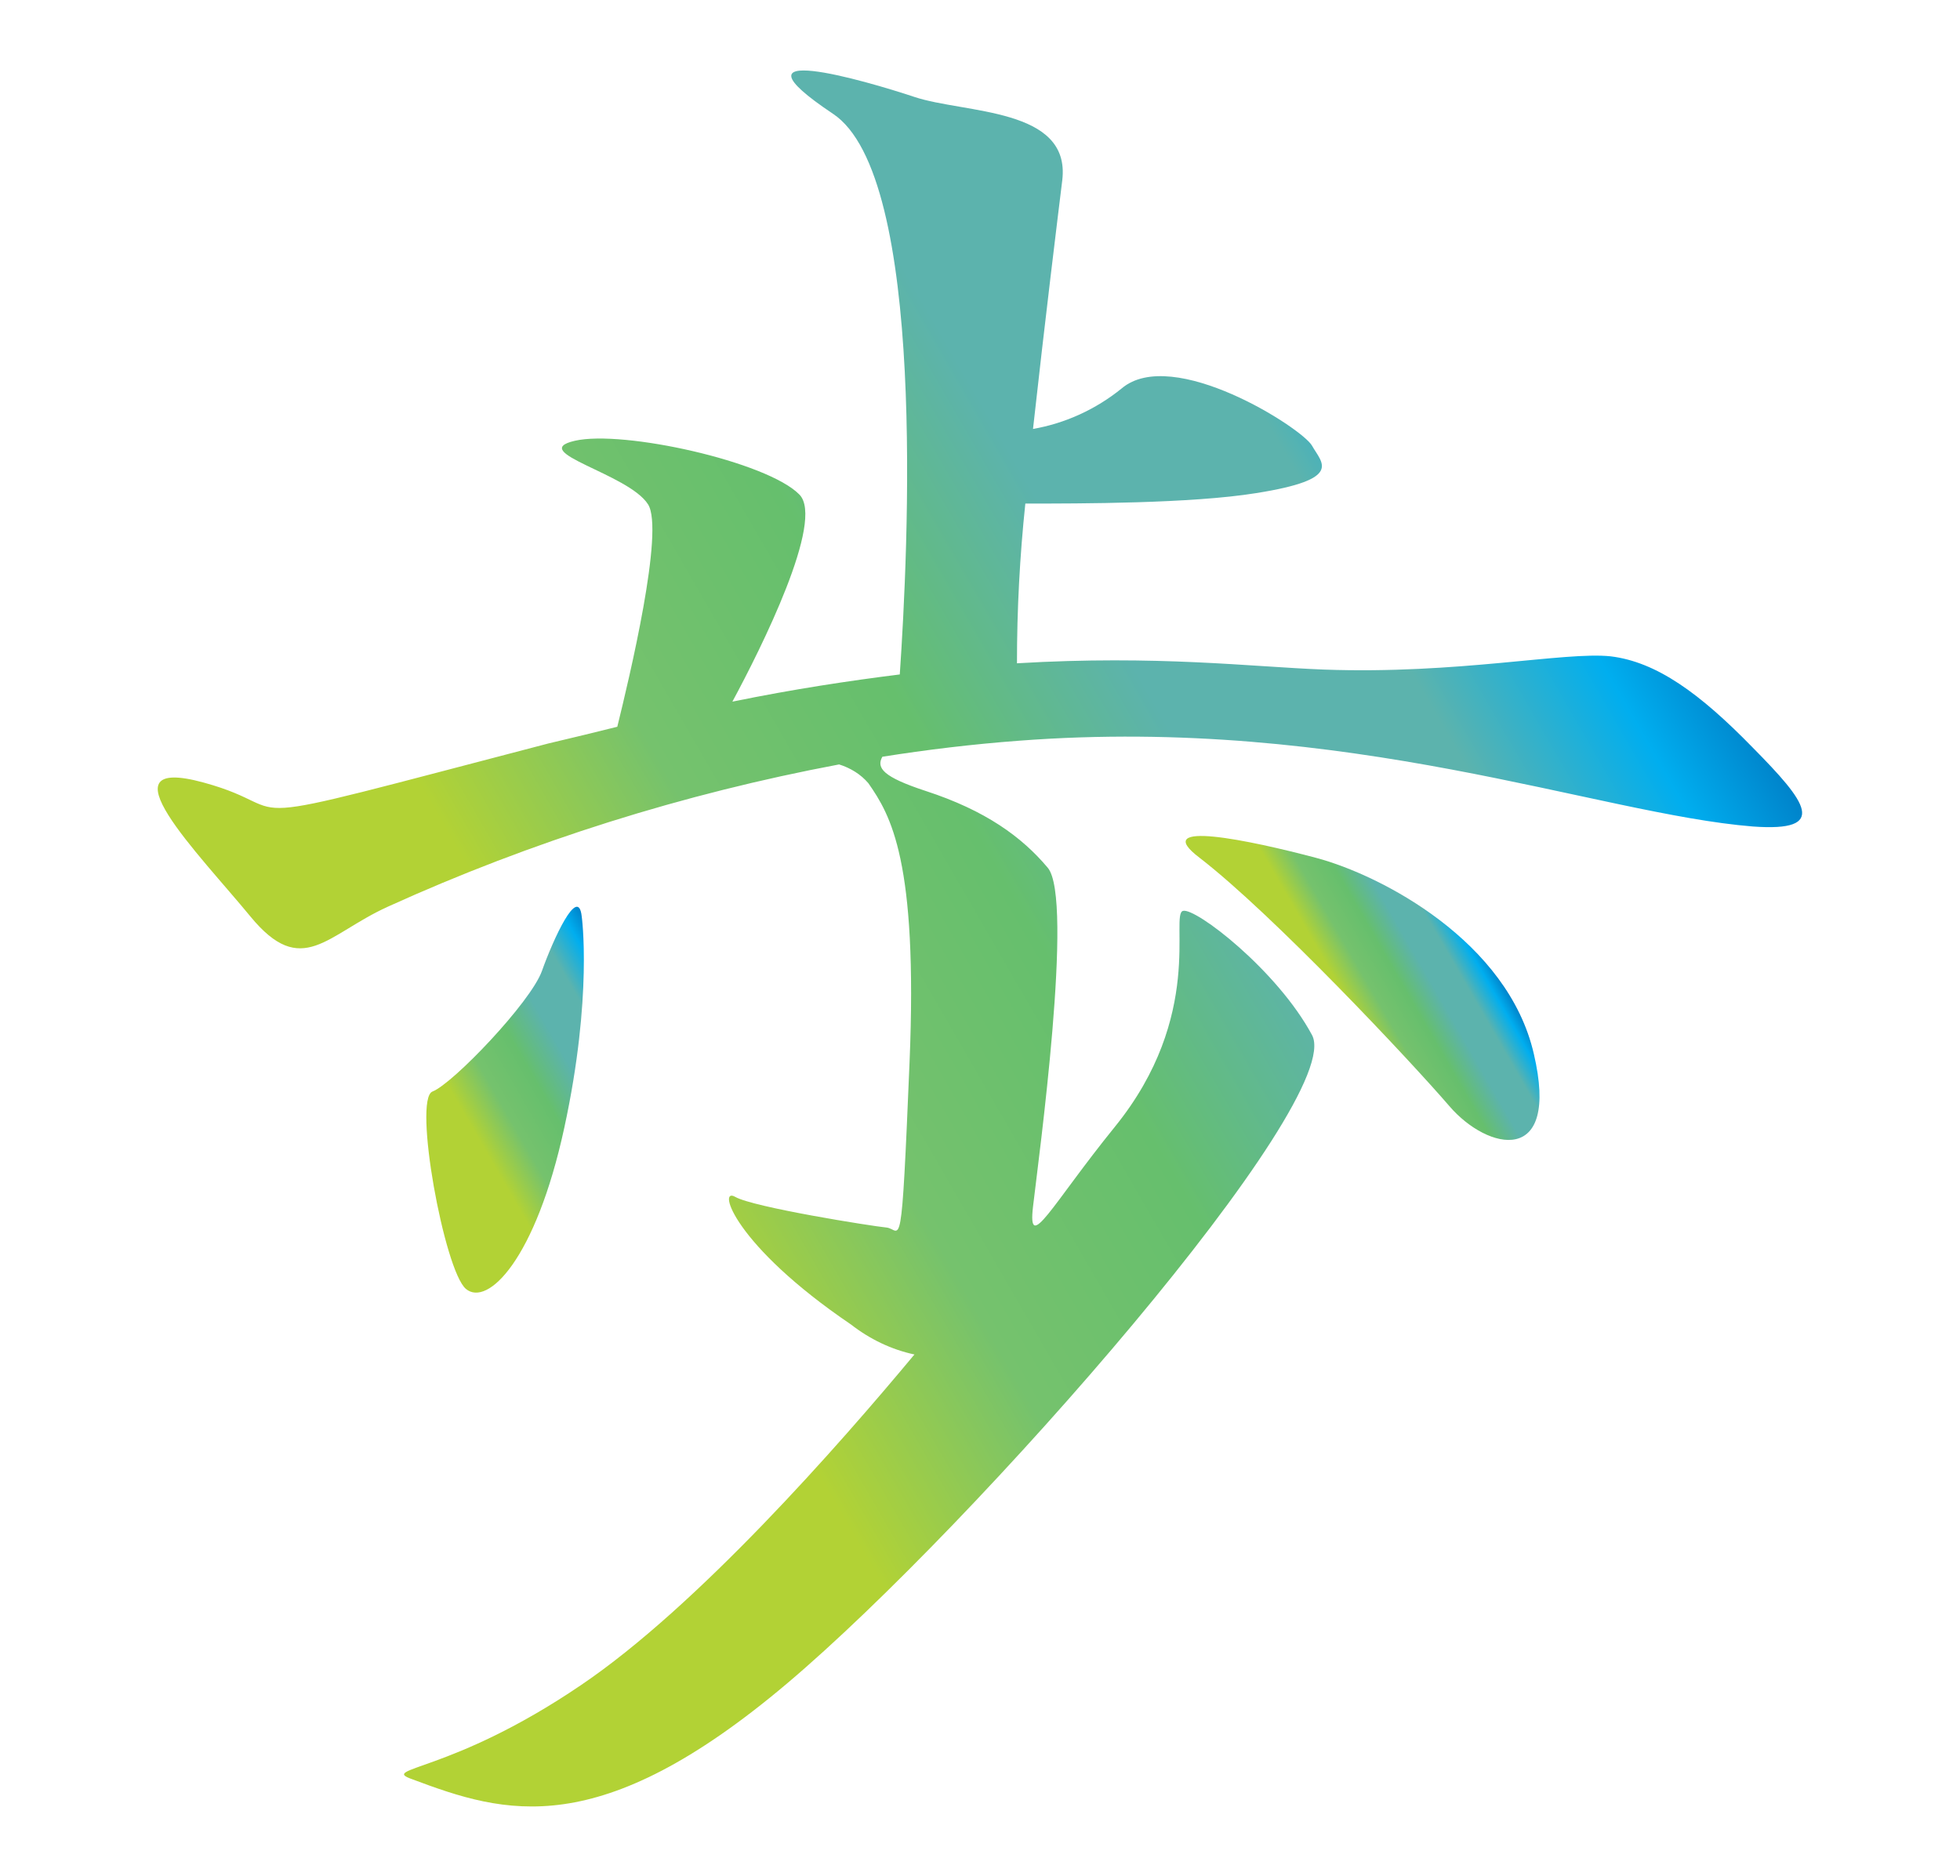 <?xml version="1.0" encoding="utf-8"?>
<!-- Generator: Adobe Illustrator 24.0.2, SVG Export Plug-In . SVG Version: 6.00 Build 0)  -->
<svg version="1.1" id="Layer_1" xmlns="http://www.w3.org/2000/svg" xmlns:xlink="http://www.w3.org/1999/xlink" x="0px" y="0px"
	 viewBox="0 0 281 269" style="enable-background:new 0 0 281 269;" xml:space="preserve">
<style type="text/css">
	.st0{fill:url(#SVGID_1_);}
	.st1{fill:url(#SVGID_2_);}
	.st2{fill:url(#SVGID_3_);}
</style>
<g id="graphic-8">
	<linearGradient id="SVGID_1_" gradientUnits="userSpaceOnUse" x1="16.569" y1="182.815" x2="226.951" y2="61.35">
		<stop  offset="0" style="stop-color:#B2D235"/>
		<stop  offset="0.15" style="stop-color:#B2D235"/>
		<stop  offset="0.3" style="stop-color:#B2D235"/>
		<stop  offset="0.43" style="stop-color:#75C26D"/>
		<stop  offset="0.57" style="stop-color:#66BF6D"/>
		<stop  offset="0.7" style="stop-color:#5CB3AD"/>
		<stop  offset="0.84" style="stop-color:#5CB3AD"/>
		<stop  offset="0.94" style="stop-color:#00AEEF"/>
		<stop  offset="1" style="stop-color:#0083CA"/>
	</linearGradient>
	<path class="st0" d="M251.3,107.2c-7.6-7.8-13.8-12.3-20.4-13.1c-6.6-0.7-21.9,2.6-41.1,1.9c-10.5-0.4-23.8-2.1-44-0.9
		c0-7.7,0.4-15.3,1.2-22.9c7.9,0,23.8,0,33.1-1.5c12.6-2,9.4-4.3,8-6.8c-1.4-2.5-20-14.4-27.3-8.2c-3.7,3-8.1,5-12.7,5.8
		c1.7-15.4,3.6-30.8,4.2-35.7c1.2-10.4-14-9.5-21.2-11.9s-27.7-8.3-11.7,2.4c13.5,8.9,10.8,62.8,9.6,80.4c-7.2,0.9-15.2,2.1-24,3.9
		c4.1-7.6,13.3-26,9.6-29.7c-4.6-4.7-25.3-9.3-32.2-7.7c-6.9,1.6,7.7,4.7,10.5,9.1c2.4,3.7-2.7,25-4.4,31.9
		c-3.2,0.8-6.5,1.6-9.9,2.4c-49.8,13-34.4,9.7-49.4,5.6s-0.7,10.2,6.7,19.2s10.9,2.6,19.7-1.4c20.7-9.4,42.4-16.2,64.7-20.4
		c1.6,0.5,3.1,1.4,4.2,2.7c3.2,4.6,7.1,11.1,5.9,40s-1.2,23.9-3.3,23.7s-19.1-2.9-21.7-4.4s-0.2,6.9,16.6,18.3
		c2.7,2.1,5.8,3.6,9.1,4.3c-10.9,13.1-31.1,36.1-47.8,47.4c-18.7,12.7-29,11.8-24.2,13.5c13.3,5,26.7,9.1,53.7-13.7
		s80.3-83.7,75.3-93s-16.7-18.3-18.5-17.8c-1.9,0.5,3.2,15-9.8,31c-9,11.1-12.5,18.3-11.7,11.4c0.8-6.9,5.9-44.2,2.1-48.6
		c-3.7-4.4-8.9-8.2-17.5-11c-6.1-2-7.1-3.3-6.2-4.9c6.3-1,12.9-1.8,19.6-2.3c47.3-3.6,82.9,10.5,105.2,12.3
		C262.3,119.3,259,115,251.3,107.2z"/>
	<linearGradient id="SVGID_2_" gradientUnits="userSpaceOnUse" x1="185.012" y1="146.937" x2="210.416" y2="132.27">
		<stop  offset="0" style="stop-color:#B2D235"/>
		<stop  offset="0.15" style="stop-color:#B2D235"/>
		<stop  offset="0.3" style="stop-color:#B2D235"/>
		<stop  offset="0.43" style="stop-color:#75C26D"/>
		<stop  offset="0.57" style="stop-color:#66BF6D"/>
		<stop  offset="0.7" style="stop-color:#5CB3AD"/>
		<stop  offset="0.84" style="stop-color:#5CB3AD"/>
		<stop  offset="0.94" style="stop-color:#00AEEF"/>
		<stop  offset="1" style="stop-color:#0083CA"/>
	</linearGradient>
	<path class="st1" d="M188.7,123c-9.4-2.5-24.1-5.6-16.7,0c10.5,8.1,30.3,29.2,35.8,35.6c5.5,6.4,15.9,8.7,12.1-7.5
		C216.2,135,198.1,125.5,188.7,123z"/>
	<linearGradient id="SVGID_3_" gradientUnits="userSpaceOnUse" x1="57.177" y1="168.438" x2="93.149" y2="147.669">
		<stop  offset="0" style="stop-color:#B2D235"/>
		<stop  offset="0.15" style="stop-color:#B2D235"/>
		<stop  offset="0.3" style="stop-color:#B2D235"/>
		<stop  offset="0.43" style="stop-color:#75C26D"/>
		<stop  offset="0.57" style="stop-color:#66BF6D"/>
		<stop  offset="0.7" style="stop-color:#5CB3AD"/>
		<stop  offset="0.84" style="stop-color:#5CB3AD"/>
		<stop  offset="0.94" style="stop-color:#00AEEF"/>
		<stop  offset="1" style="stop-color:#0083CA"/>
	</linearGradient>
	<path class="st2" d="M80.9,161.7c4.1-18.9,2.5-30.3,2.5-30.3c-0.5-4.6-4.1,3.3-5.7,7.8S64.9,155.4,62,156.5
		c-2.8,1.1,1.7,25.7,4.8,28.3S76.8,180.6,80.9,161.7z"/>
</g>
</svg>
